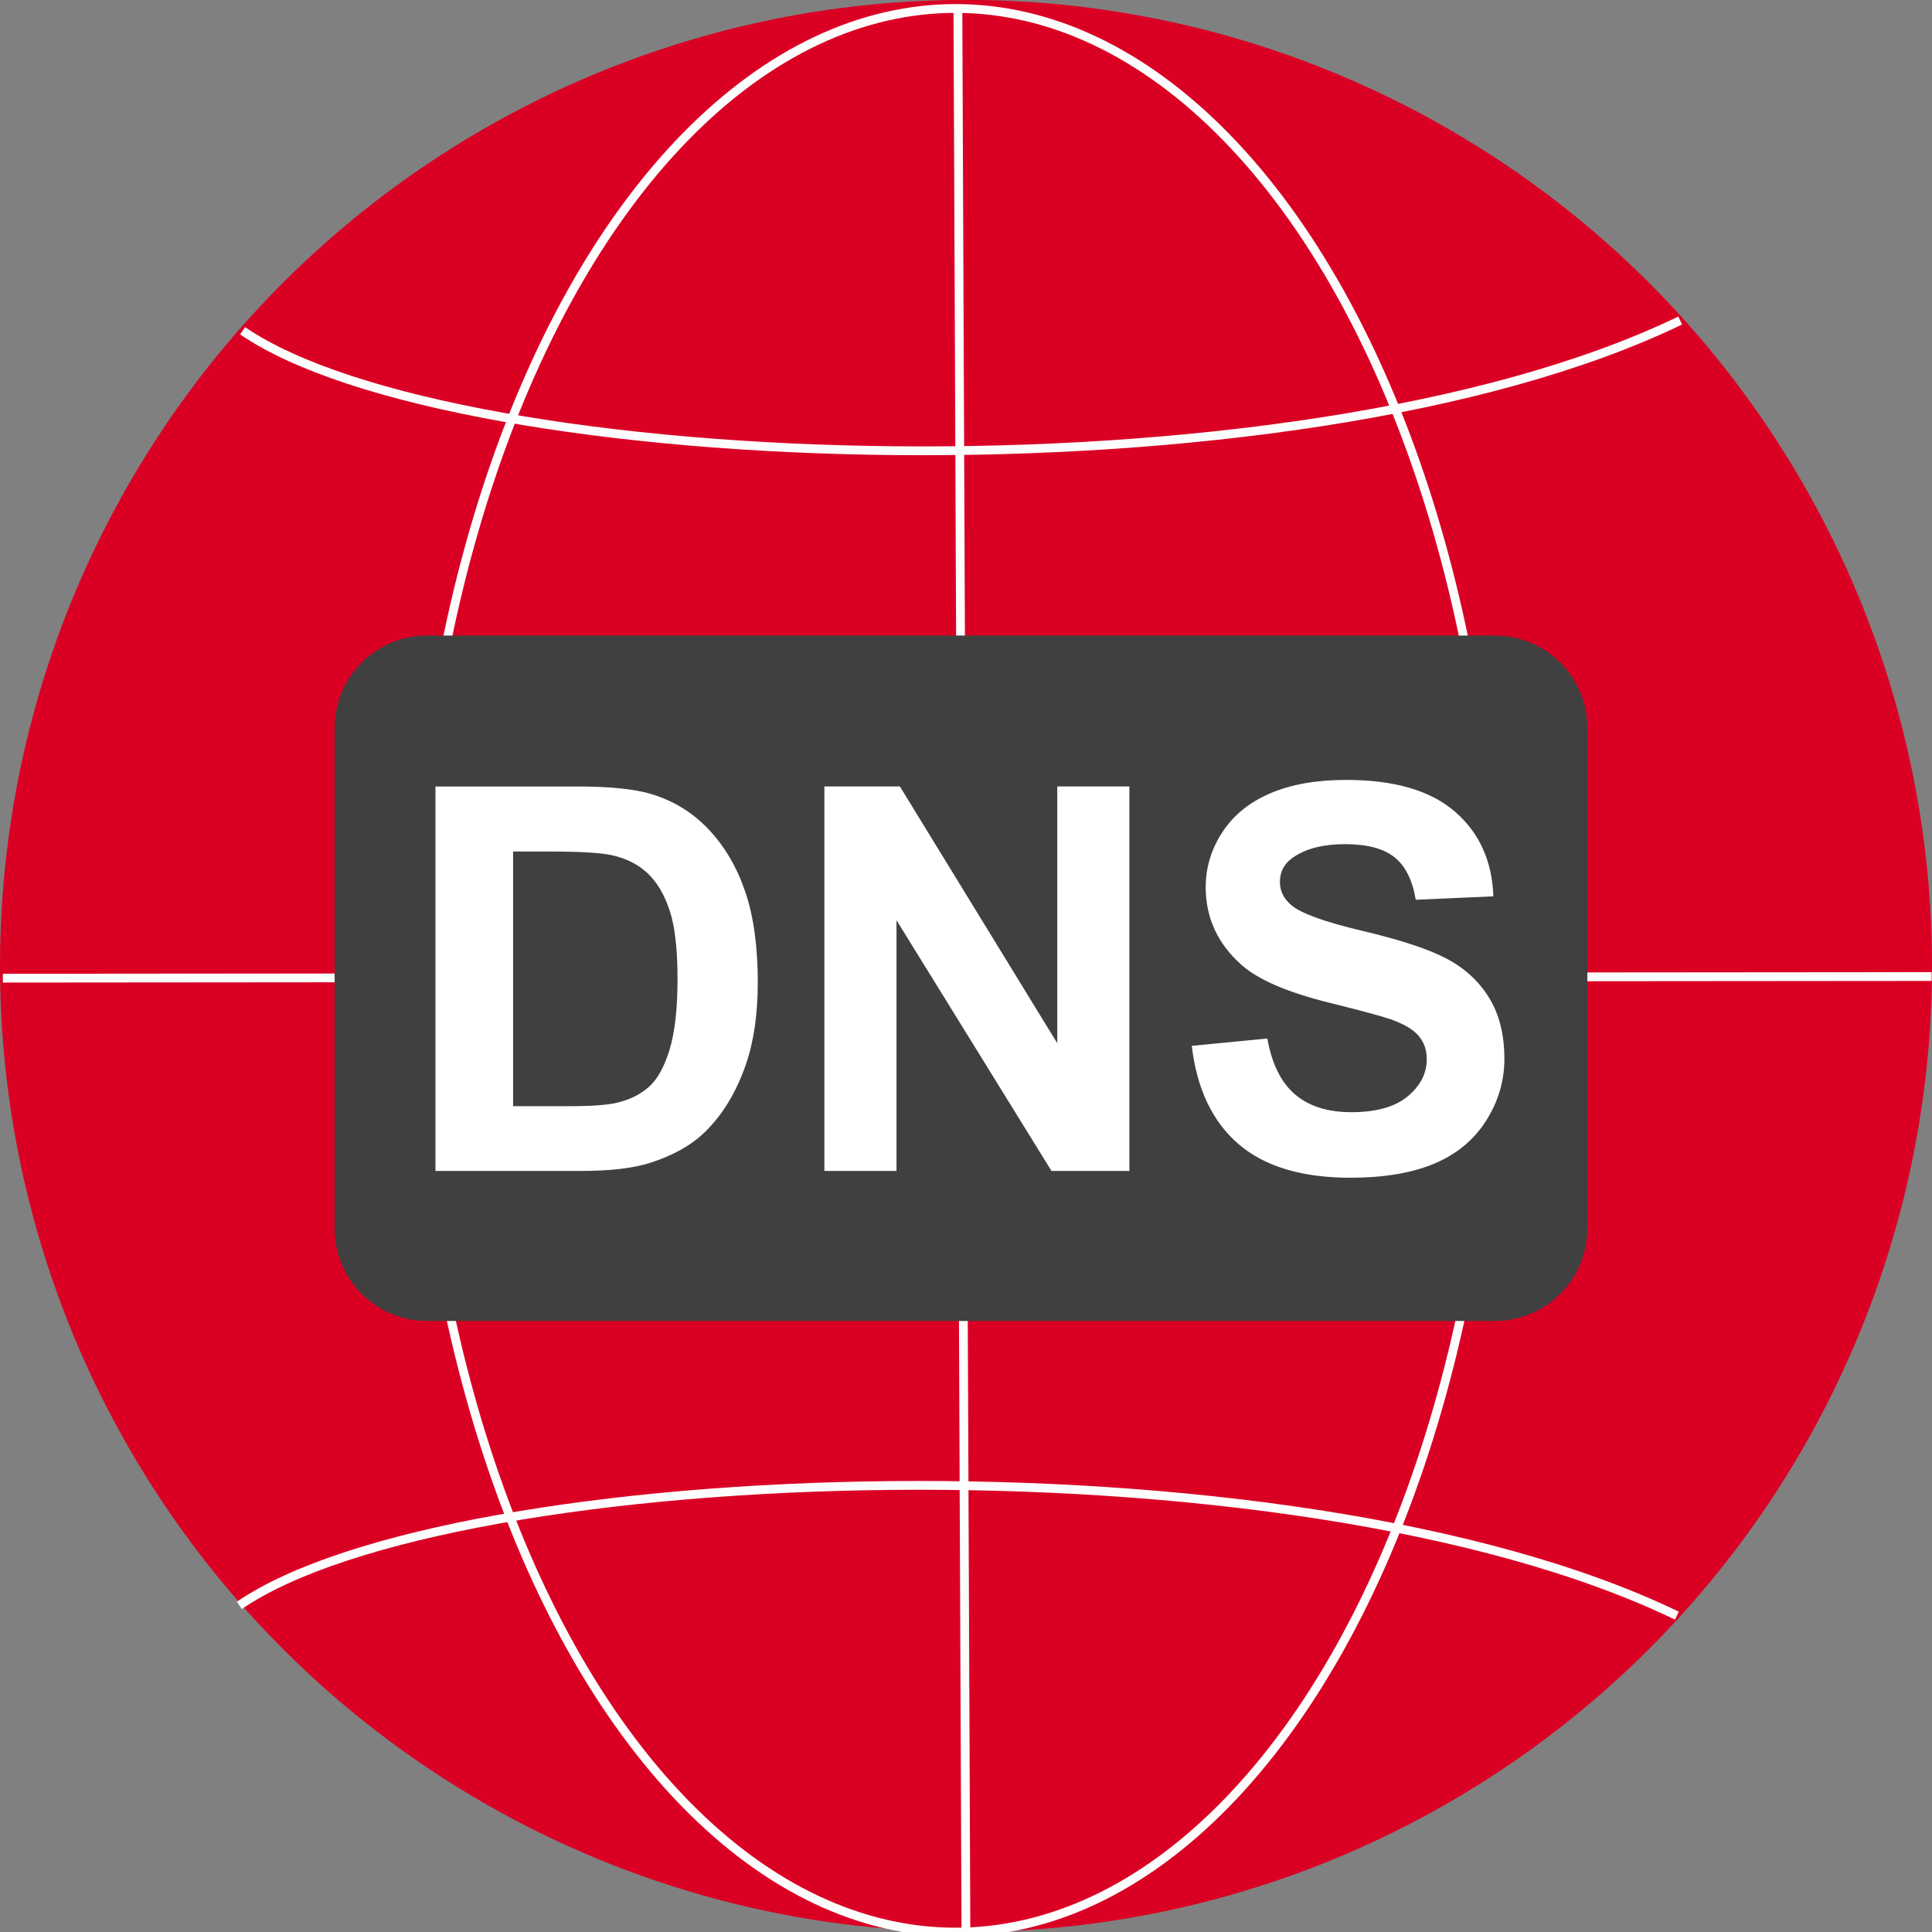 <?xml version="1.0" encoding="utf-8"?>
<!-- Generator: Adobe Illustrator 14.0.0, SVG Export Plug-In . SVG Version: 6.00 Build 43363)  -->
<!DOCTYPE svg PUBLIC "-//W3C//DTD SVG 1.1//EN" "http://www.w3.org/Graphics/SVG/1.1/DTD/svg11.dtd">
<svg version="1.1" id="Layer_1" xmlns="http://www.w3.org/2000/svg" xmlns:xlink="http://www.w3.org/1999/xlink" x="0px" y="0px"
	 width="438.584px" height="438.584px" viewBox="0 0 438.584 438.584" enable-background="new 0 0 438.584 438.584"
	 xml:space="preserve">
<rect x="0" y="0" width="438.584" height="438.584" fill="#808080" stroke="none"/>
<path fill="#D8D8D8" d="M0.954,216.87l436.675-1.836"/>
<circle fill="#DA0024" cx="219.292" cy="219.267" r="219.292"/>
<ellipse fill="none" stroke="#FDFDFD" stroke-width="2" cx="216.938" cy="220.267" rx="122.929" ry="218.341"/>
<path fill="none" stroke="#FDFDFD" stroke-width="2" d="M217.453,1.536l1.82,436.678"/>
<path fill="none" stroke="#FDFDFD" stroke-width="2" d="M0.644,222.053l437.849-0.37"/>
<path fill="#404040" d="M96.945,144.279h242.424c11.586,0,20.979,9.393,20.979,20.979v113.636c0,11.586-9.394,20.979-20.979,20.979
	H96.945c-11.586,0-20.979-9.394-20.979-20.979V165.258C75.966,153.672,85.359,144.279,96.945,144.279z"/>
<g enable-background="new    ">
	<path fill="#FFFFFF" d="M98.856,178.539h32.207c7.263,0,12.799,0.556,16.609,1.667c5.12,1.508,9.505,4.188,13.157,8.036
		c3.651,3.851,6.43,8.563,8.334,14.14c1.905,5.576,2.858,12.452,2.858,20.628c0,7.184-0.893,13.375-2.679,18.574
		c-2.183,6.351-5.298,11.489-9.347,15.419c-3.057,2.977-7.184,5.298-12.383,6.965c-3.89,1.23-9.089,1.846-15.597,1.846h-33.16
		V178.539z M116.478,193.303v57.807h13.157c4.92,0,8.473-0.277,10.656-0.834c2.857-0.714,5.229-1.925,7.114-3.632
		c1.884-1.705,3.423-4.514,4.614-8.424c1.19-3.908,1.786-9.236,1.786-15.984c0-6.746-0.595-11.926-1.786-15.538
		c-1.191-3.61-2.858-6.429-5.001-8.453s-4.862-3.394-8.156-4.108c-2.461-0.555-7.284-0.833-14.467-0.833H116.478z"/>
	<path fill="#FFFFFF" d="M187.143,265.813v-87.274h17.146l35.72,58.282v-58.282h16.371v87.274h-17.682L203.515,208.9v56.913H187.143
		z"/>
	<path fill="#FFFFFF" d="M270.548,237.416l17.146-1.667c1.031,5.756,3.125,9.982,6.28,12.681c3.155,2.699,7.411,4.049,12.77,4.049
		c5.675,0,9.952-1.2,12.829-3.603c2.877-2.4,4.316-5.209,4.316-8.424c0-2.063-0.605-3.819-1.816-5.269
		c-1.211-1.448-3.324-2.708-6.34-3.78c-2.064-0.714-6.768-1.983-14.109-3.81c-9.445-2.342-16.073-5.219-19.883-8.633
		c-5.358-4.802-8.037-10.656-8.037-17.562c0-4.444,1.26-8.603,3.779-12.473c2.521-3.869,6.152-6.816,10.895-8.84
		c4.742-2.024,10.469-3.036,17.176-3.036c10.954,0,19.199,2.401,24.736,7.203c5.536,4.803,8.443,11.213,8.721,19.229l-17.621,0.774
		c-0.755-4.484-2.373-7.71-4.852-9.674c-2.481-1.965-6.202-2.947-11.163-2.947c-5.12,0-9.129,1.052-12.025,3.155
		c-1.866,1.35-2.798,3.155-2.798,5.418c0,2.063,0.872,3.83,2.619,5.298c2.223,1.866,7.62,3.811,16.193,5.834
		c8.572,2.024,14.912,4.118,19.02,6.281c4.108,2.163,7.323,5.119,9.645,8.87c2.322,3.751,3.482,8.385,3.482,13.9
		c0,5.001-1.389,9.685-4.166,14.05c-2.779,4.367-6.709,7.611-11.788,9.734c-5.081,2.122-11.411,3.185-18.991,3.185
		c-11.033,0-19.507-2.55-25.42-7.65C275.231,254.612,271.699,247.18,270.548,237.416z"/>
</g>
<path fill="#D8D8D8" stroke="#000000" d="M379.09,53.528"/>
<path fill="none" stroke="#FDFDFD" stroke-width="2" d="M381.421,72.759C293.185,115.38,103.302,108.164,55.08,75.09"/>
<path fill="none" stroke="#FDFDFD" stroke-width="2" d="M380.674,366.773c-88.237-42.621-278.12-35.405-326.342-2.331"/>
</svg>
